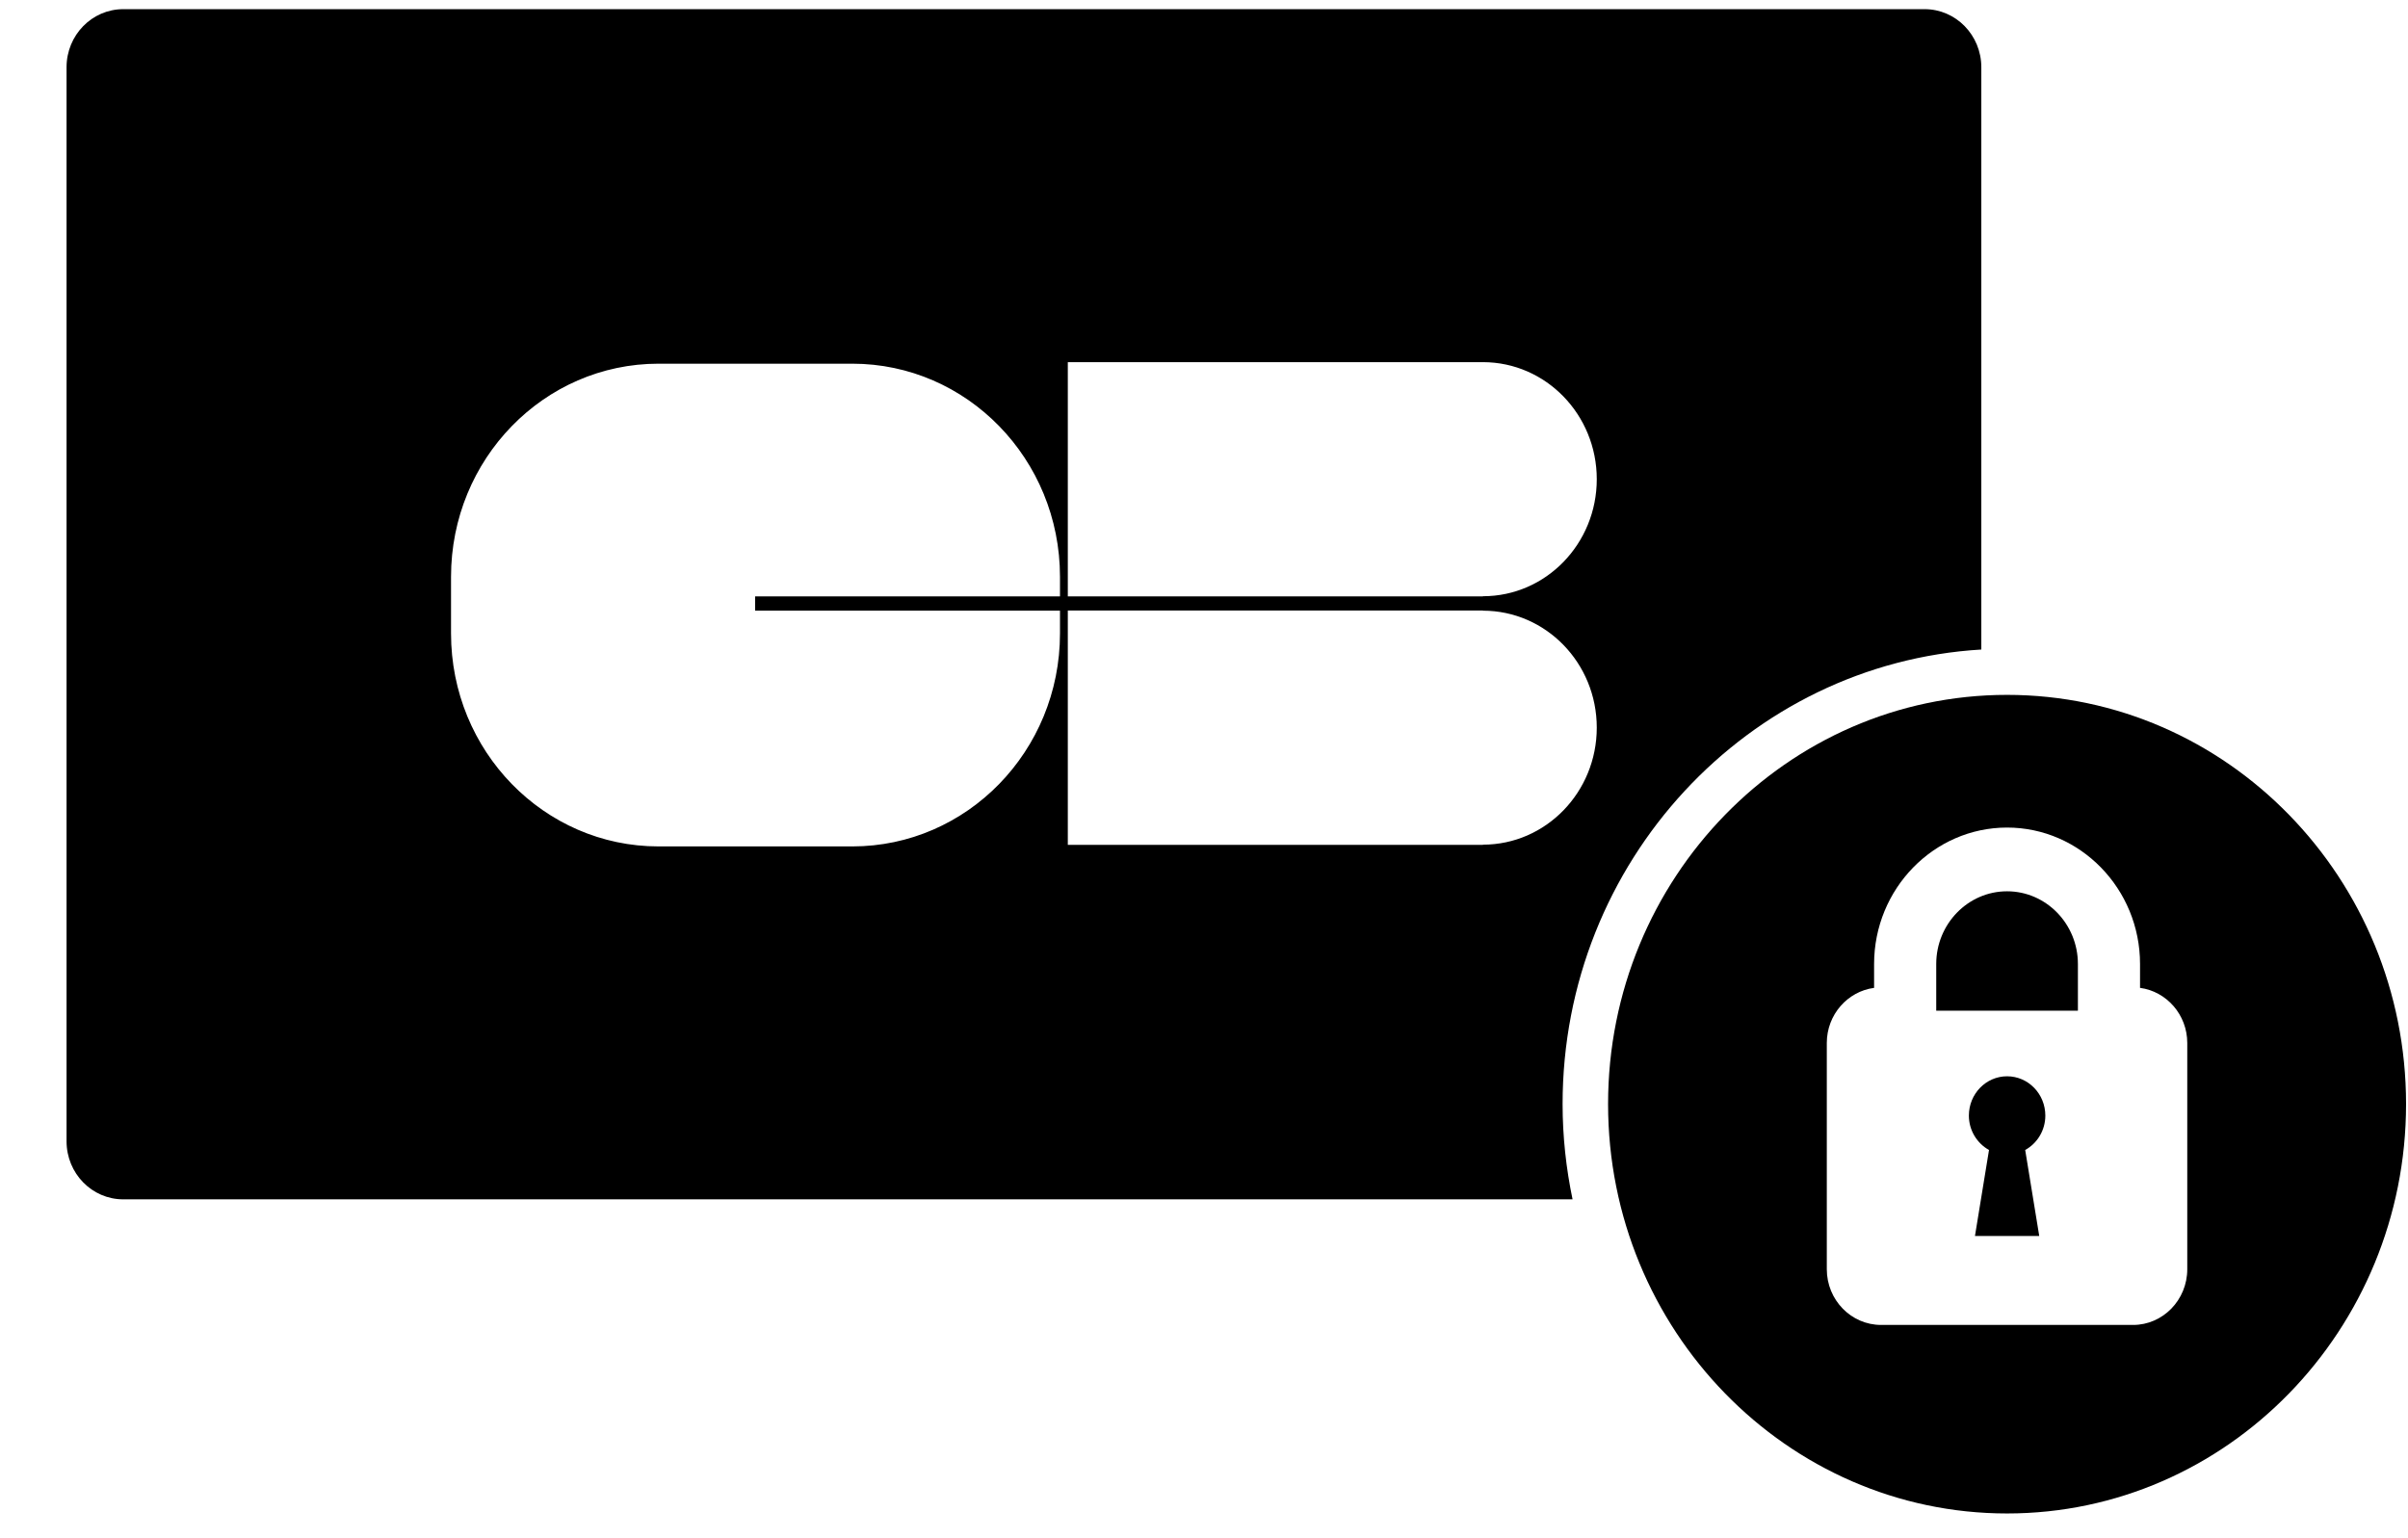 <?xml version="1.0" encoding="UTF-8" standalone="no"?>
<svg width="36px" height="23px" viewBox="0 0 36 23" version="1.1" xmlns="http://www.w3.org/2000/svg" xmlns:xlink="http://www.w3.org/1999/xlink" xmlns:sketch="http://www.bohemiancoding.com/sketch/ns">
    <!-- Generator: Sketch 3.1.1 (8761) - http://www.bohemiancoding.com/sketch -->
    <title>icon-paiement-secure@1x</title>
    <desc></desc>
    <defs></defs>
    <g id="Page-1" stroke="none" stroke-width="1"  fill-rule="evenodd" >
        <g id="icon-paiement-secure"  transform="translate(1, 0)">
            <path d="M29.578,16.681 C29.578,16.356 29.322,16.093 29.006,16.093 C28.691,16.093 28.435,16.356 28.435,16.681 C28.435,16.903 28.558,17.096 28.736,17.195 L28.526,18.481 L29.487,18.481 L29.277,17.195 C29.456,17.096 29.578,16.903 29.578,16.681" id="Fill-1" ></path>
            <path d="M29.006,13.327 C28.422,13.327 27.947,13.815 27.947,14.414 L27.947,15.112 L30.065,15.112 L30.065,14.414 C30.065,13.815 29.59,13.327 29.006,13.327" id="Fill-2" ></path>
            <path d="M22.361,16.508 C22.361,12.884 25.136,9.919 28.621,9.712 L28.621,1.005 C28.621,0.526 28.241,0.137 27.774,0.137 L0.842,0.137 C0.375,0.137 -0.005,0.526 -0.005,1.005 L-0.005,17.065 C-0.005,17.545 0.375,17.933 0.842,17.933 L22.51,17.933 C22.414,17.473 22.361,16.997 22.361,16.508 L22.361,16.508 Z M14.964,5.415 L21.171,5.415 C22.111,5.416 22.872,6.2 22.872,7.165 C22.872,8.131 22.111,8.915 21.171,8.915 L21.171,8.917 L14.964,8.917 L14.964,5.415 L14.964,5.415 Z M14.847,8.917 L10.289,8.917 L10.289,9.131 L14.847,9.131 L14.847,9.472 C14.847,11.23 13.456,12.656 11.742,12.656 L8.845,12.656 C7.133,12.656 5.743,11.23 5.743,9.472 L5.743,8.624 C5.743,6.864 7.133,5.438 8.845,5.438 L11.742,5.438 C13.456,5.438 14.847,6.864 14.847,8.624 L14.847,8.917 L14.847,8.917 Z M21.171,12.633 L14.964,12.633 L14.964,9.129 L21.171,9.129 L21.171,9.131 C22.111,9.132 22.872,9.914 22.872,10.88 C22.872,11.845 22.111,12.629 21.171,12.63 L21.171,12.633 L21.171,12.633 Z" id="Fill-3" ></path>
            <path d="M29.006,10.39 C25.717,10.39 23.041,13.134 23.041,16.508 C23.041,19.884 25.717,22.63 29.006,22.63 C32.295,22.63 34.971,19.884 34.971,16.508 C34.971,13.134 32.295,10.39 29.006,10.39 L29.006,10.39 Z M31.7,18.978 C31.7,19.437 31.336,19.811 30.89,19.811 L27.123,19.811 C26.675,19.811 26.311,19.437 26.311,18.978 L26.311,15.595 C26.311,15.173 26.62,14.824 27.018,14.771 L27.018,14.415 C27.018,13.29 27.91,12.374 29.006,12.374 C30.102,12.374 30.994,13.29 30.994,14.415 L30.994,14.771 C31.391,14.824 31.7,15.173 31.7,15.595 L31.7,18.978 L31.7,18.978 Z" id="Fill-4" ></path>
        </g>
    </g>
</svg>